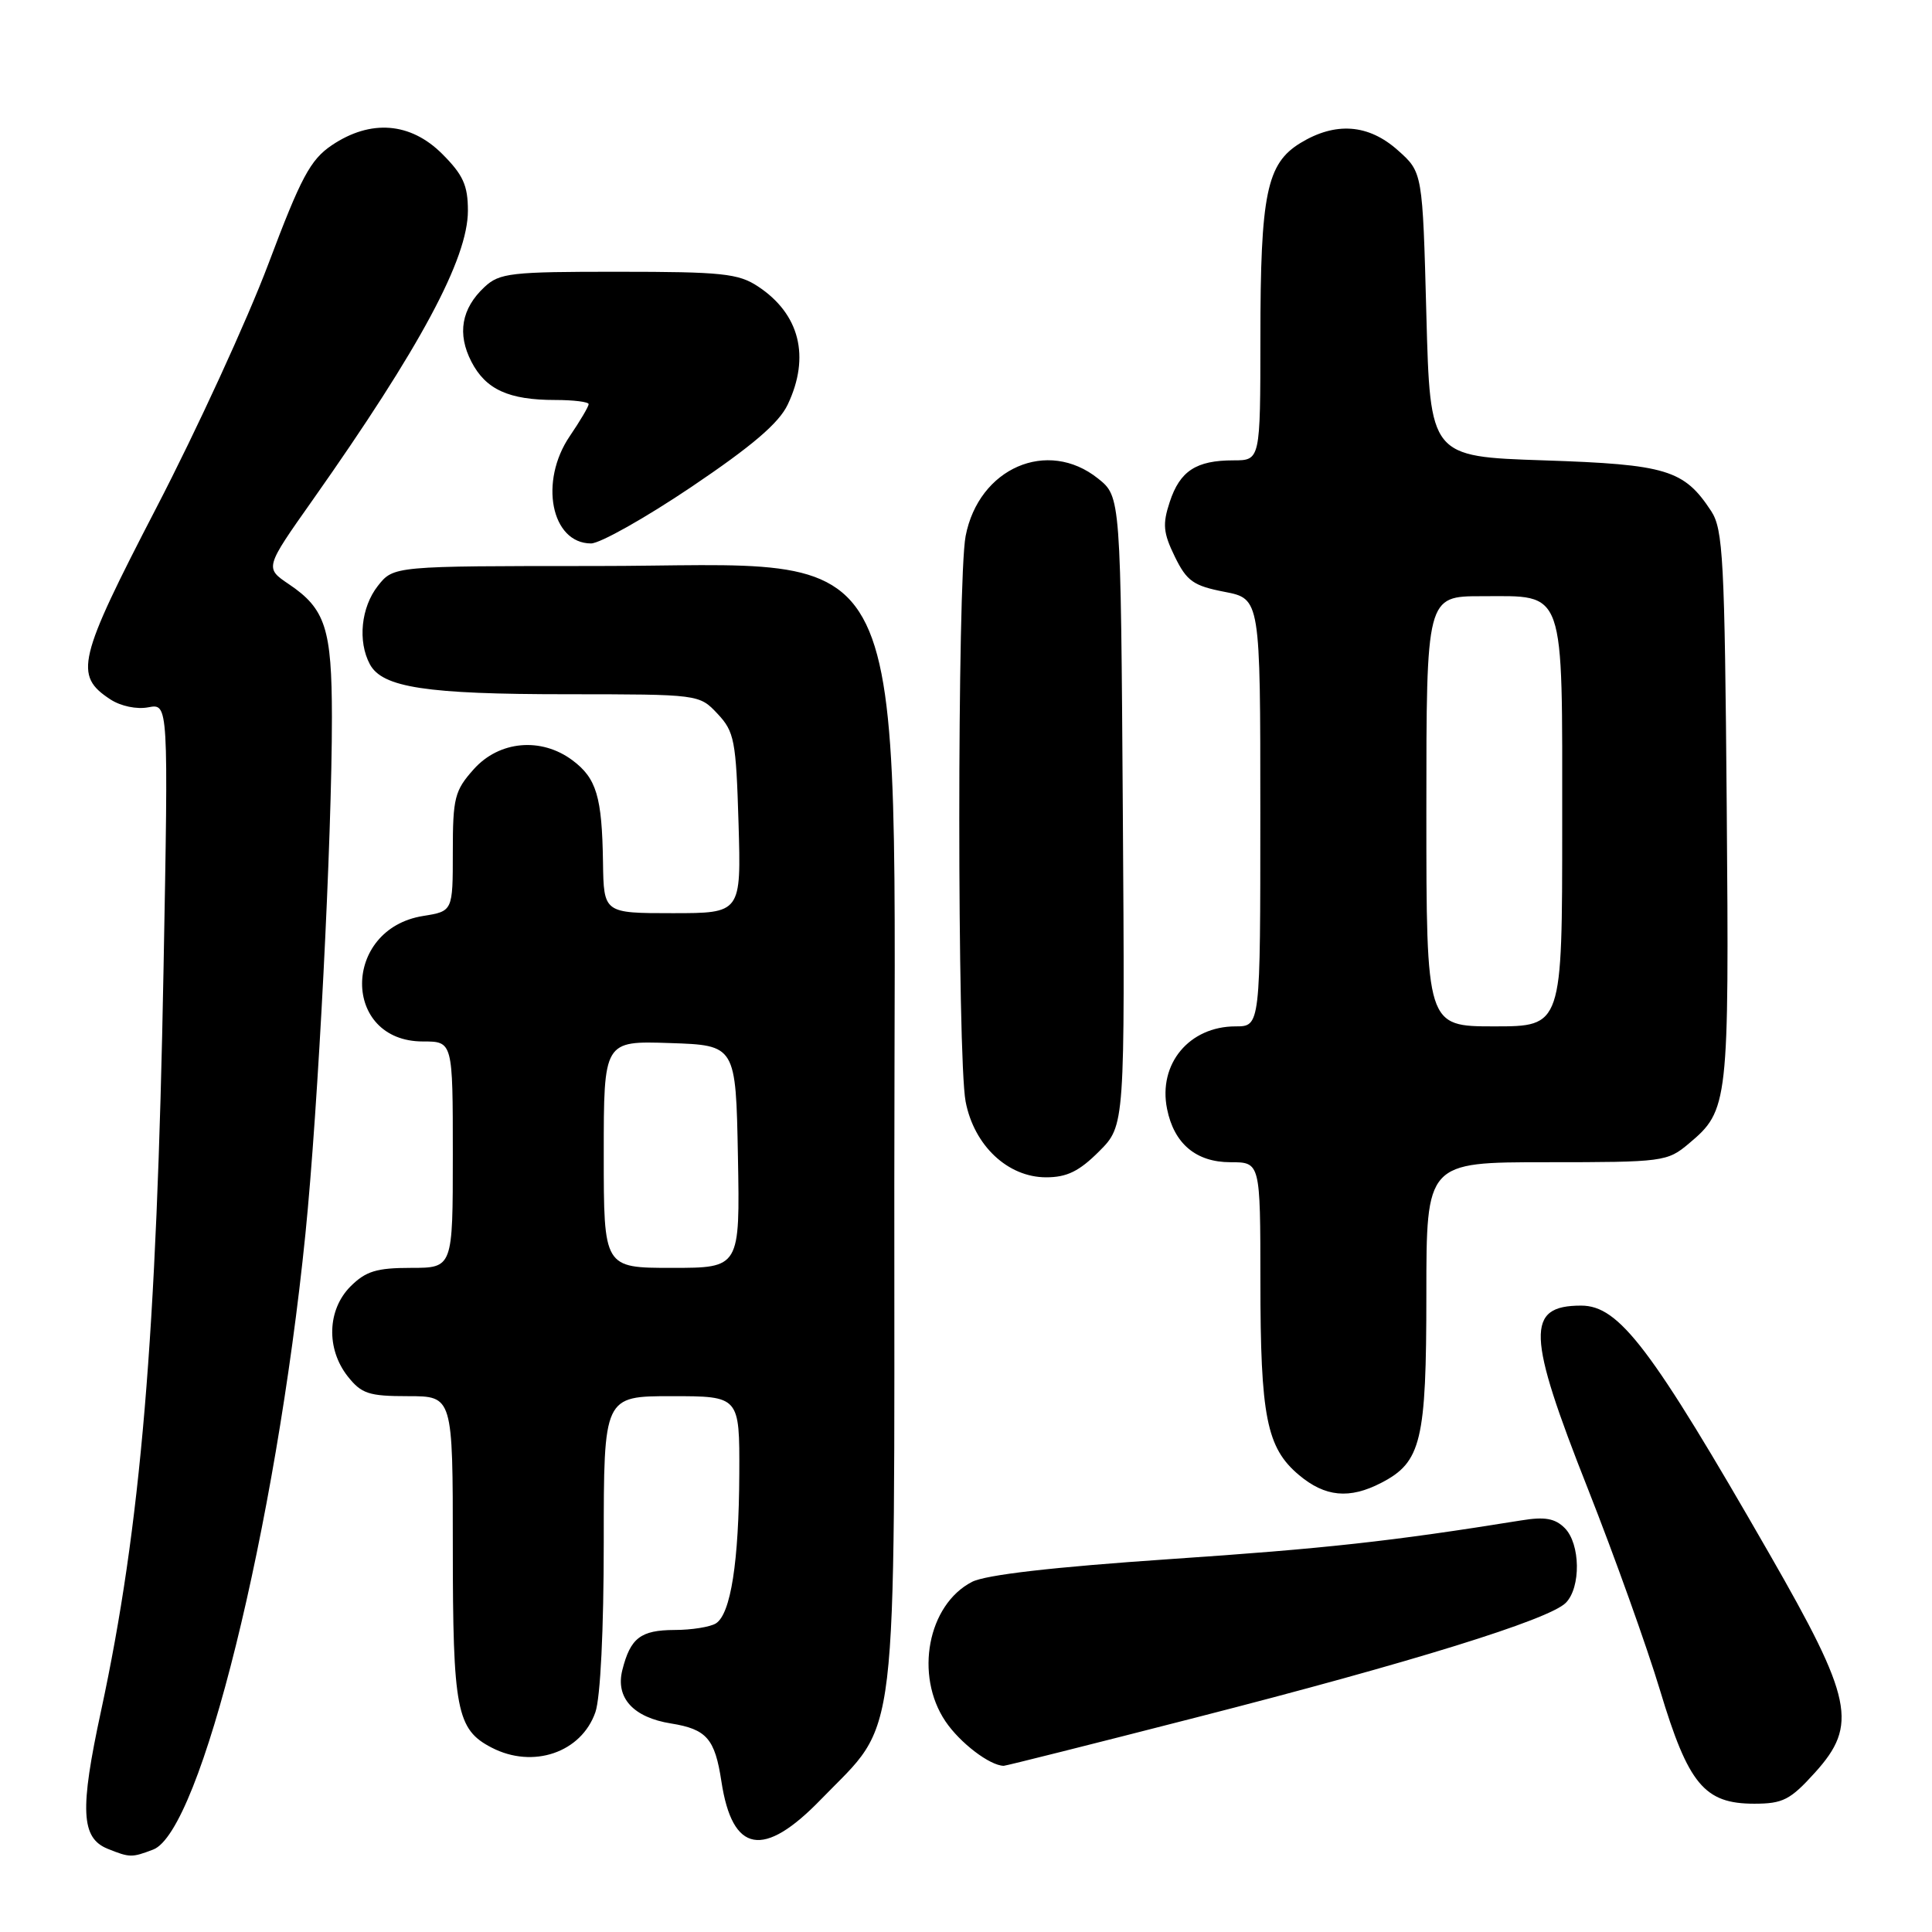 <?xml version="1.0" encoding="UTF-8" standalone="no"?>
<!DOCTYPE svg PUBLIC "-//W3C//DTD SVG 1.1//EN" "http://www.w3.org/Graphics/SVG/1.1/DTD/svg11.dtd" >
<svg xmlns="http://www.w3.org/2000/svg" xmlns:xlink="http://www.w3.org/1999/xlink" version="1.1" viewBox="0 0 256 256">
 <g >
 <path fill="currentColor"
d=" M 20.29 245.08 C 26.58 242.69 36.53 202.46 40.47 163.50 C 42.16 146.75 43.99 111.05 43.98 95.00 C 43.97 83.29 43.12 80.67 38.28 77.41 C 35.08 75.25 35.08 75.25 41.44 66.24 C 55.70 46.01 62.00 34.27 62.00 27.92 C 62.00 24.57 61.37 23.17 58.60 20.40 C 54.39 16.19 49.11 15.78 43.96 19.25 C 41.12 21.17 39.88 23.49 35.55 35.00 C 32.75 42.42 26.08 56.95 20.72 67.28 C 10.28 87.42 9.78 89.50 14.62 92.67 C 15.99 93.57 18.13 94.02 19.66 93.72 C 22.32 93.22 22.32 93.22 21.67 128.36 C 20.77 177.17 18.66 202.24 13.39 226.70 C 10.55 239.84 10.73 243.55 14.28 244.98 C 17.20 246.15 17.45 246.16 20.29 245.08 Z  M 108.78 238.43 C 119.17 227.71 118.50 233.29 118.50 157.00 C 118.50 68.25 121.77 75.00 78.82 75.00 C 52.15 75.00 52.15 75.00 50.07 77.63 C 47.84 80.47 47.38 84.98 49.01 88.02 C 50.66 91.10 56.49 91.99 75.08 91.99 C 92.65 92.00 92.65 92.00 95.08 94.58 C 97.31 96.96 97.53 98.09 97.86 109.08 C 98.21 121.00 98.21 121.00 89.11 121.00 C 80.00 121.00 80.00 121.00 79.90 114.25 C 79.77 105.56 79.04 103.12 75.85 100.74 C 71.71 97.65 66.15 98.15 62.78 101.92 C 60.24 104.76 60.00 105.71 60.00 112.89 C 60.00 120.74 60.00 120.74 56.07 121.37 C 45.30 123.09 45.27 138.00 56.04 138.00 C 60.00 138.00 60.00 138.00 60.00 153.00 C 60.00 168.00 60.00 168.00 54.45 168.00 C 49.90 168.00 48.47 168.44 46.45 170.45 C 43.36 173.55 43.20 178.71 46.07 182.37 C 47.90 184.68 48.86 185.00 54.07 185.00 C 60.00 185.00 60.00 185.00 60.00 204.95 C 60.00 226.59 60.50 229.17 65.15 231.57 C 70.63 234.41 77.03 232.22 78.89 226.88 C 79.56 224.98 80.00 215.93 80.00 204.35 C 80.00 185.00 80.00 185.00 89.00 185.00 C 98.00 185.00 98.00 185.00 97.96 195.25 C 97.91 206.96 96.83 213.86 94.86 215.11 C 94.11 215.58 91.64 215.98 89.37 215.98 C 84.88 216.00 83.53 217.04 82.46 221.30 C 81.54 224.97 83.91 227.57 88.92 228.37 C 93.63 229.13 94.73 230.38 95.59 236.05 C 97.04 245.56 101.15 246.31 108.78 238.43 Z  M 240.50 234.87 C 246.21 228.55 245.50 225.13 234.47 205.92 C 218.77 178.57 214.55 173.00 209.51 173.00 C 202.16 173.00 202.30 176.79 210.41 197.29 C 213.93 206.21 218.23 218.22 219.97 224.00 C 223.71 236.43 225.84 239.00 232.44 239.00 C 236.24 239.00 237.22 238.50 240.50 234.87 Z  M 158.51 227.57 C 187.03 220.27 205.24 214.62 207.47 212.39 C 209.50 210.35 209.42 204.56 207.33 202.47 C 206.05 201.19 204.69 200.95 201.58 201.46 C 184.38 204.23 175.59 205.20 155.02 206.59 C 139.48 207.65 130.61 208.67 128.79 209.61 C 122.93 212.64 121.16 221.98 125.28 228.09 C 127.20 230.94 131.15 233.95 133.00 233.98 C 133.28 233.98 144.76 231.10 158.51 227.57 Z  M 183.03 196.48 C 188.33 193.74 189.00 190.95 189.00 171.55 C 189.00 154.00 189.00 154.00 204.92 154.00 C 220.41 154.00 220.93 153.93 223.79 151.52 C 229.03 147.12 229.12 146.31 228.80 106.88 C 228.53 74.03 228.32 70.14 226.74 67.72 C 223.14 62.24 220.84 61.54 204.55 61.00 C 189.50 60.50 189.50 60.50 189.00 41.67 C 188.50 22.83 188.50 22.83 185.23 19.92 C 181.34 16.44 176.97 16.11 172.31 18.95 C 167.84 21.68 167.01 25.70 167.01 44.75 C 167.00 61.00 167.00 61.00 163.43 61.00 C 158.50 61.00 156.35 62.40 155.00 66.50 C 154.02 69.46 154.13 70.60 155.67 73.76 C 157.26 77.01 158.13 77.62 162.25 78.42 C 167.00 79.34 167.00 79.34 167.00 107.67 C 167.00 136.00 167.00 136.00 163.72 136.00 C 157.58 136.00 153.44 140.97 154.64 146.93 C 155.56 151.54 158.48 154.00 163.04 154.00 C 167.00 154.00 167.00 154.00 167.01 169.75 C 167.01 187.72 167.83 191.84 172.11 195.44 C 175.58 198.36 178.81 198.67 183.03 196.48 Z  M 145.63 152.57 C 149.06 149.14 149.06 149.14 148.78 107.47 C 148.50 65.81 148.50 65.81 145.50 63.41 C 138.80 58.05 129.69 62.01 127.95 71.03 C 126.83 76.85 126.83 140.15 127.95 145.97 C 129.07 151.80 133.54 156.00 138.62 156.00 C 141.37 156.00 143.00 155.20 145.63 152.57 Z  M 91.63 64.51 C 99.67 59.09 103.22 56.06 104.38 53.60 C 107.39 47.26 105.96 41.59 100.43 37.95 C 97.85 36.24 95.64 36.01 81.94 36.01 C 67.68 36.00 66.19 36.17 64.20 38.03 C 61.14 40.88 60.55 44.23 62.47 47.94 C 64.37 51.61 67.41 53.00 73.57 53.00 C 76.00 53.00 78.00 53.25 78.00 53.55 C 78.00 53.86 76.88 55.76 75.50 57.79 C 71.41 63.80 73.03 71.99 78.31 72.01 C 79.51 72.01 85.51 68.63 91.63 64.51 Z  M 80.00 152.96 C 80.00 137.92 80.00 137.92 88.75 138.21 C 97.50 138.50 97.50 138.50 97.78 153.25 C 98.05 168.00 98.05 168.00 89.03 168.00 C 80.00 168.00 80.00 168.00 80.00 152.96 Z  M 189.00 107.50 C 189.00 79.00 189.00 79.00 196.35 79.00 C 207.52 79.00 207.00 77.52 207.00 109.33 C 207.00 136.00 207.00 136.00 198.00 136.00 C 189.00 136.00 189.00 136.00 189.00 107.50 Z "/>
</g>
</svg>
